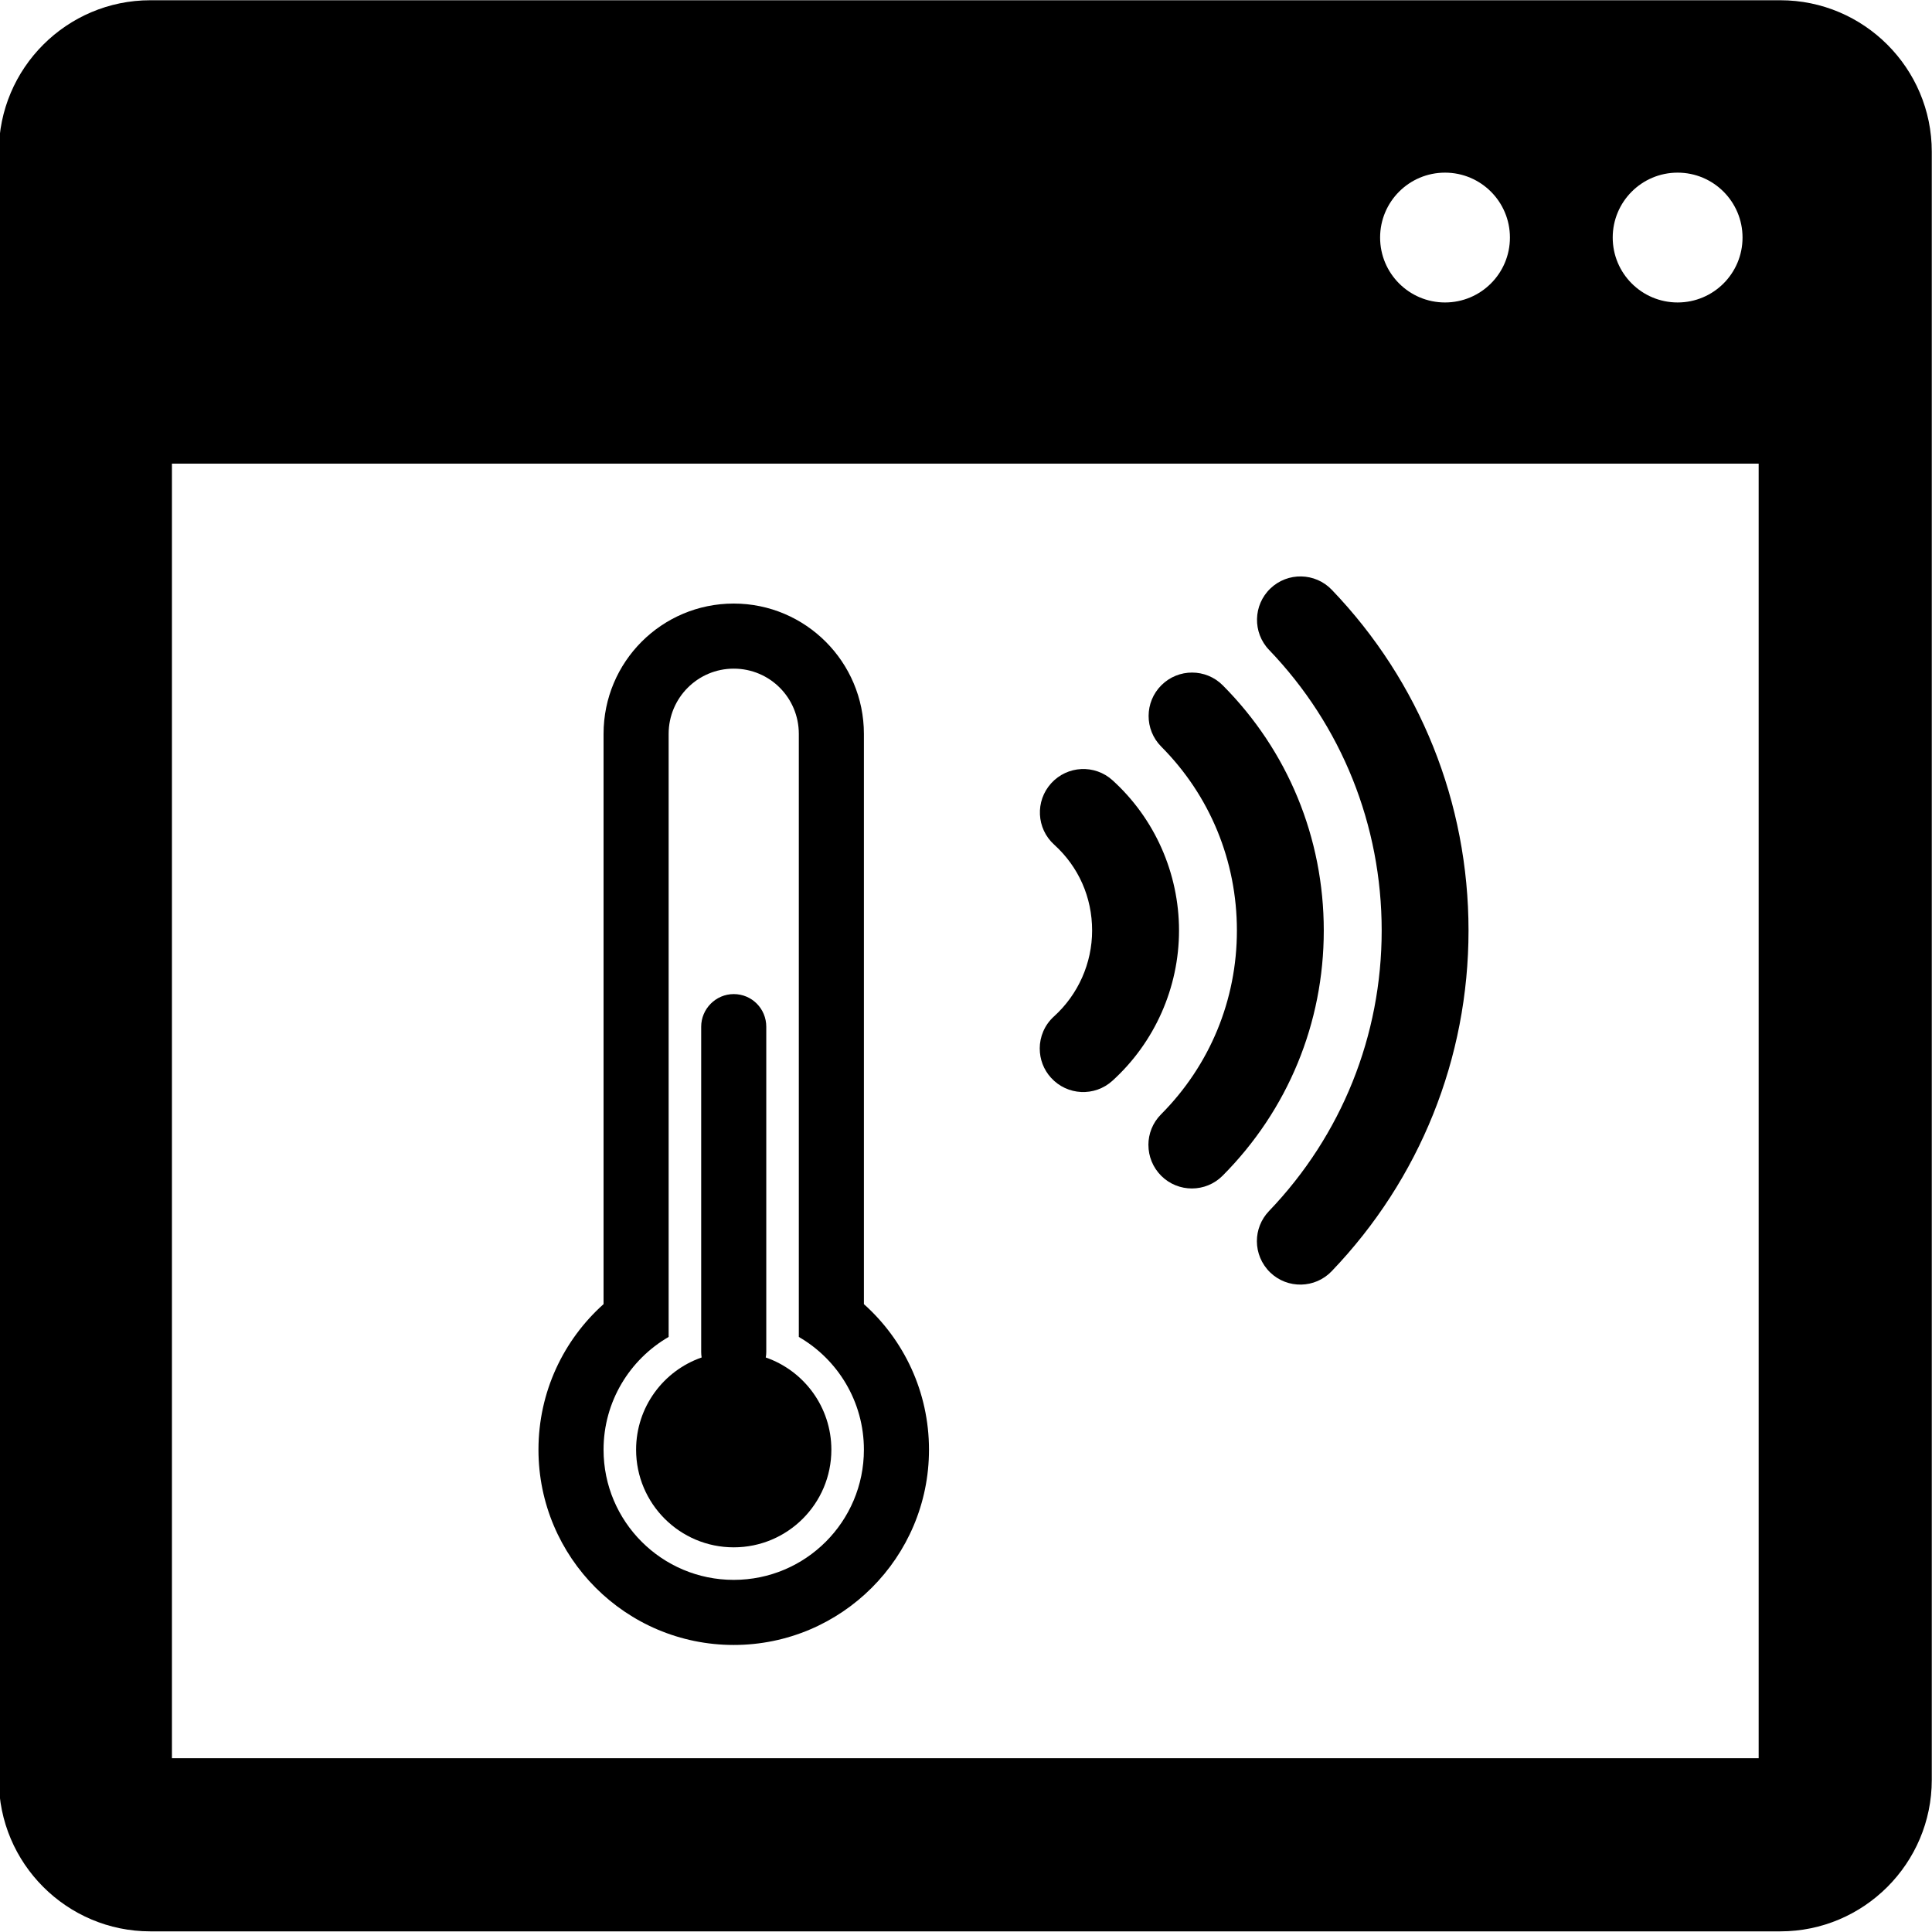 <?xml version="1.0" encoding="UTF-8" standalone="no"?>
<!-- Generator: Adobe Illustrator 16.0.4, SVG Export Plug-In . SVG Version: 6.00 Build 0)  -->

<svg
   xmlns:dc="http://purl.org/dc/elements/1.1/"
   xmlns:cc="http://creativecommons.org/ns#"
   xmlns:rdf="http://www.w3.org/1999/02/22-rdf-syntax-ns#"
   xmlns:svg="http://www.w3.org/2000/svg"
   xmlns="http://www.w3.org/2000/svg"
   xmlns:sodipodi="http://sodipodi.sourceforge.net/DTD/sodipodi-0.dtd"
   xmlns:inkscape="http://www.inkscape.org/namespaces/inkscape"
   version="1.1"
   id="Capa_1"
   x="0px"
   y="0px"
   width="64"
   height="64"
   viewBox="0 0 64 64"
   enable-background="new 0 0 12 32"
   xml:space="preserve"
   inkscape:version="0.48.3.1 r9886"
   sodipodi:docname="logo.svg"><defs
   id="defs11" /><sodipodi:namedview
   pagecolor="#ffffff"
   bordercolor="#666666"
   borderopacity="1"
   objecttolerance="10"
   gridtolerance="10"
   guidetolerance="10"
   inkscape:pageopacity="0"
   inkscape:pageshadow="2"
   inkscape:window-width="1920"
   inkscape:window-height="1030"
   id="namedview9"
   showgrid="false"
   fit-margin-top="0"
   fit-margin-left="0"
   fit-margin-right="0"
   fit-margin-bottom="0"
   inkscape:zoom="6.076699"
   inkscape:cx="41.391378"
   inkscape:cy="23.512288"
   inkscape:window-x="0"
   inkscape:window-y="0"
   inkscape:window-maximized="1"
   inkscape:current-layer="Capa_1" />

<g
   id="g3059"
   transform="matrix(0.828,0,0,0.828,80.055,17.258)"><g
     transform="matrix(1.302,0,0,1.302,-75.142,3.304)"
     id="g3">
	<path
   inkscape:connector-curvature="0"
   id="path5"
   d="M 10,21.527 V 4.006 C 10,1.793 8.205,0 6,0 3.791,0 2,1.787 2,4.006 V 21.527 C 0.772,22.626 0,24.223 0,26 c 0,3.312 2.687,6 6,6 3.312,0 6,-2.688 6,-6 0,-1.777 -0.771,-3.374 -2,-4.473 z M 6,30 C 3.791,30 2,28.209 2,26 2,24.52 2.805,23.227 4,22.535 V 4.005 C 4,2.897 4.896,2 6,2 7.111,2 8,2.897 8,4.005 v 18.53 c 1.195,0.691 2,1.984 2,3.465 0,2.209 -1.791,4 -4,4 z" />
	<path
   inkscape:connector-curvature="0"
   id="path7"
   d="M 6.984,23.166 C 6.995,23.111 7,23.055 7,22.997 V 13.003 C 7,12.449 6.557,12 6,12 5.447,12 5,12.456 5,13.003 v 9.994 c 0,0.058 0.005,0.114 0.014,0.169 C 3.842,23.573 3,24.688 3,26 c 0,1.657 1.343,3 3,3 1.657,0 3,-1.343 3,-3 0,-1.312 -0.842,-2.427 -2.016,-2.834 z" />
</g><g
     transform="matrix(1.206,0,0,1.206,-36.296,-1.75)"
     id="g3028"><path
       style="fill:#000000"
       d="m -15.582,18.954 c 0,-0.392 0.159,-0.783 0.473,-1.067 0.805,-0.729 1.265,-1.768 1.265,-2.85 0,-1.101 -0.447,-2.112 -1.258,-2.848 -0.591,-0.534 -0.636,-1.445 -0.1,-2.036 0.535,-0.59 1.446,-0.635 2.035,-0.1 1.402,1.27 2.206,3.086 2.206,4.984 0,1.894 -0.806,3.711 -2.21,4.985 -0.59,0.535 -1.5,0.49 -2.036,-0.1 -0.251,-0.275 -0.374,-0.622 -0.374,-0.967 z"
       id="path3"
       inkscape:connector-curvature="0" /><path
       style="fill:#000000"
       d="m -11.977,22.151 c 0,-0.368 0.14,-0.736 0.42,-1.016 1.622,-1.631 2.516,-3.796 2.516,-6.098 0,-2.306 -0.891,-4.473 -2.51,-6.101 -0.561,-0.564 -0.558,-1.476 0.006,-2.037 0.564,-0.561 1.476,-0.559 2.037,0.006 2.159,2.171 3.349,5.06 3.349,8.133 0,3.068 -1.191,5.956 -3.354,8.131 -0.561,0.565 -1.474,0.567 -2.038,0.006 -0.281,-0.281 -0.425,-0.652 -0.425,-1.022 z"
       id="path5-6"
       inkscape:connector-curvature="0" /><path
       style="fill:#000000"
       d="m -8.378,25.342 c 0,-0.358 0.134,-0.718 0.401,-0.997 2.411,-2.516 3.739,-5.82 3.739,-9.307 0,-3.494 -1.326,-6.8 -3.735,-9.309 -0.55,-0.573 -0.532,-1.486 0.042,-2.037 0.574,-0.551 1.487,-0.532 2.037,0.041 2.926,3.049 4.537,7.063 4.537,11.305 0,4.233 -1.613,8.247 -4.54,11.302 -0.55,0.574 -1.463,0.594 -2.037,0.043 C -8.229,26.098 -8.378,25.72 -8.378,25.342 z"
       id="path7-5"
       inkscape:connector-curvature="0" /></g><path
     sodipodi:nodetypes="ssssssssssssssssssscccccc"
     id="path3-9"
     d="m -25.459,-20.833 -65.212,0 c -3.341,0 -6.06,2.718 -6.06,6.059 l 0,65.14 c 0,3.341 2.719,6.06 6.06,6.06 l 65.212,0 c 3.341,0 6.06,-2.719 6.06,-6.06 l 0,-65.14 c 0,-3.342 -2.719,-6.059 -6.06,-6.059 z m -4.108,6.897 c 1.435,0 2.597,1.163 2.597,2.597 0,1.435 -1.162,2.597 -2.597,2.597 -1.435,0 -2.597,-1.163 -2.597,-2.597 0,-1.434 1.162,-2.597 2.597,-2.597 z m -9.306,0 c 1.435,0 2.597,1.163 2.597,2.597 0,1.435 -1.162,2.597 -2.597,2.597 -1.435,0 -2.597,-1.163 -2.597,-2.597 0,-1.434 1.162,-2.597 2.597,-2.597 z m 12.549,63.436 -63.482,0 0,-51.795 63.481,0 0,51.795 z"
     inkscape:connector-curvature="0" /></g></svg>